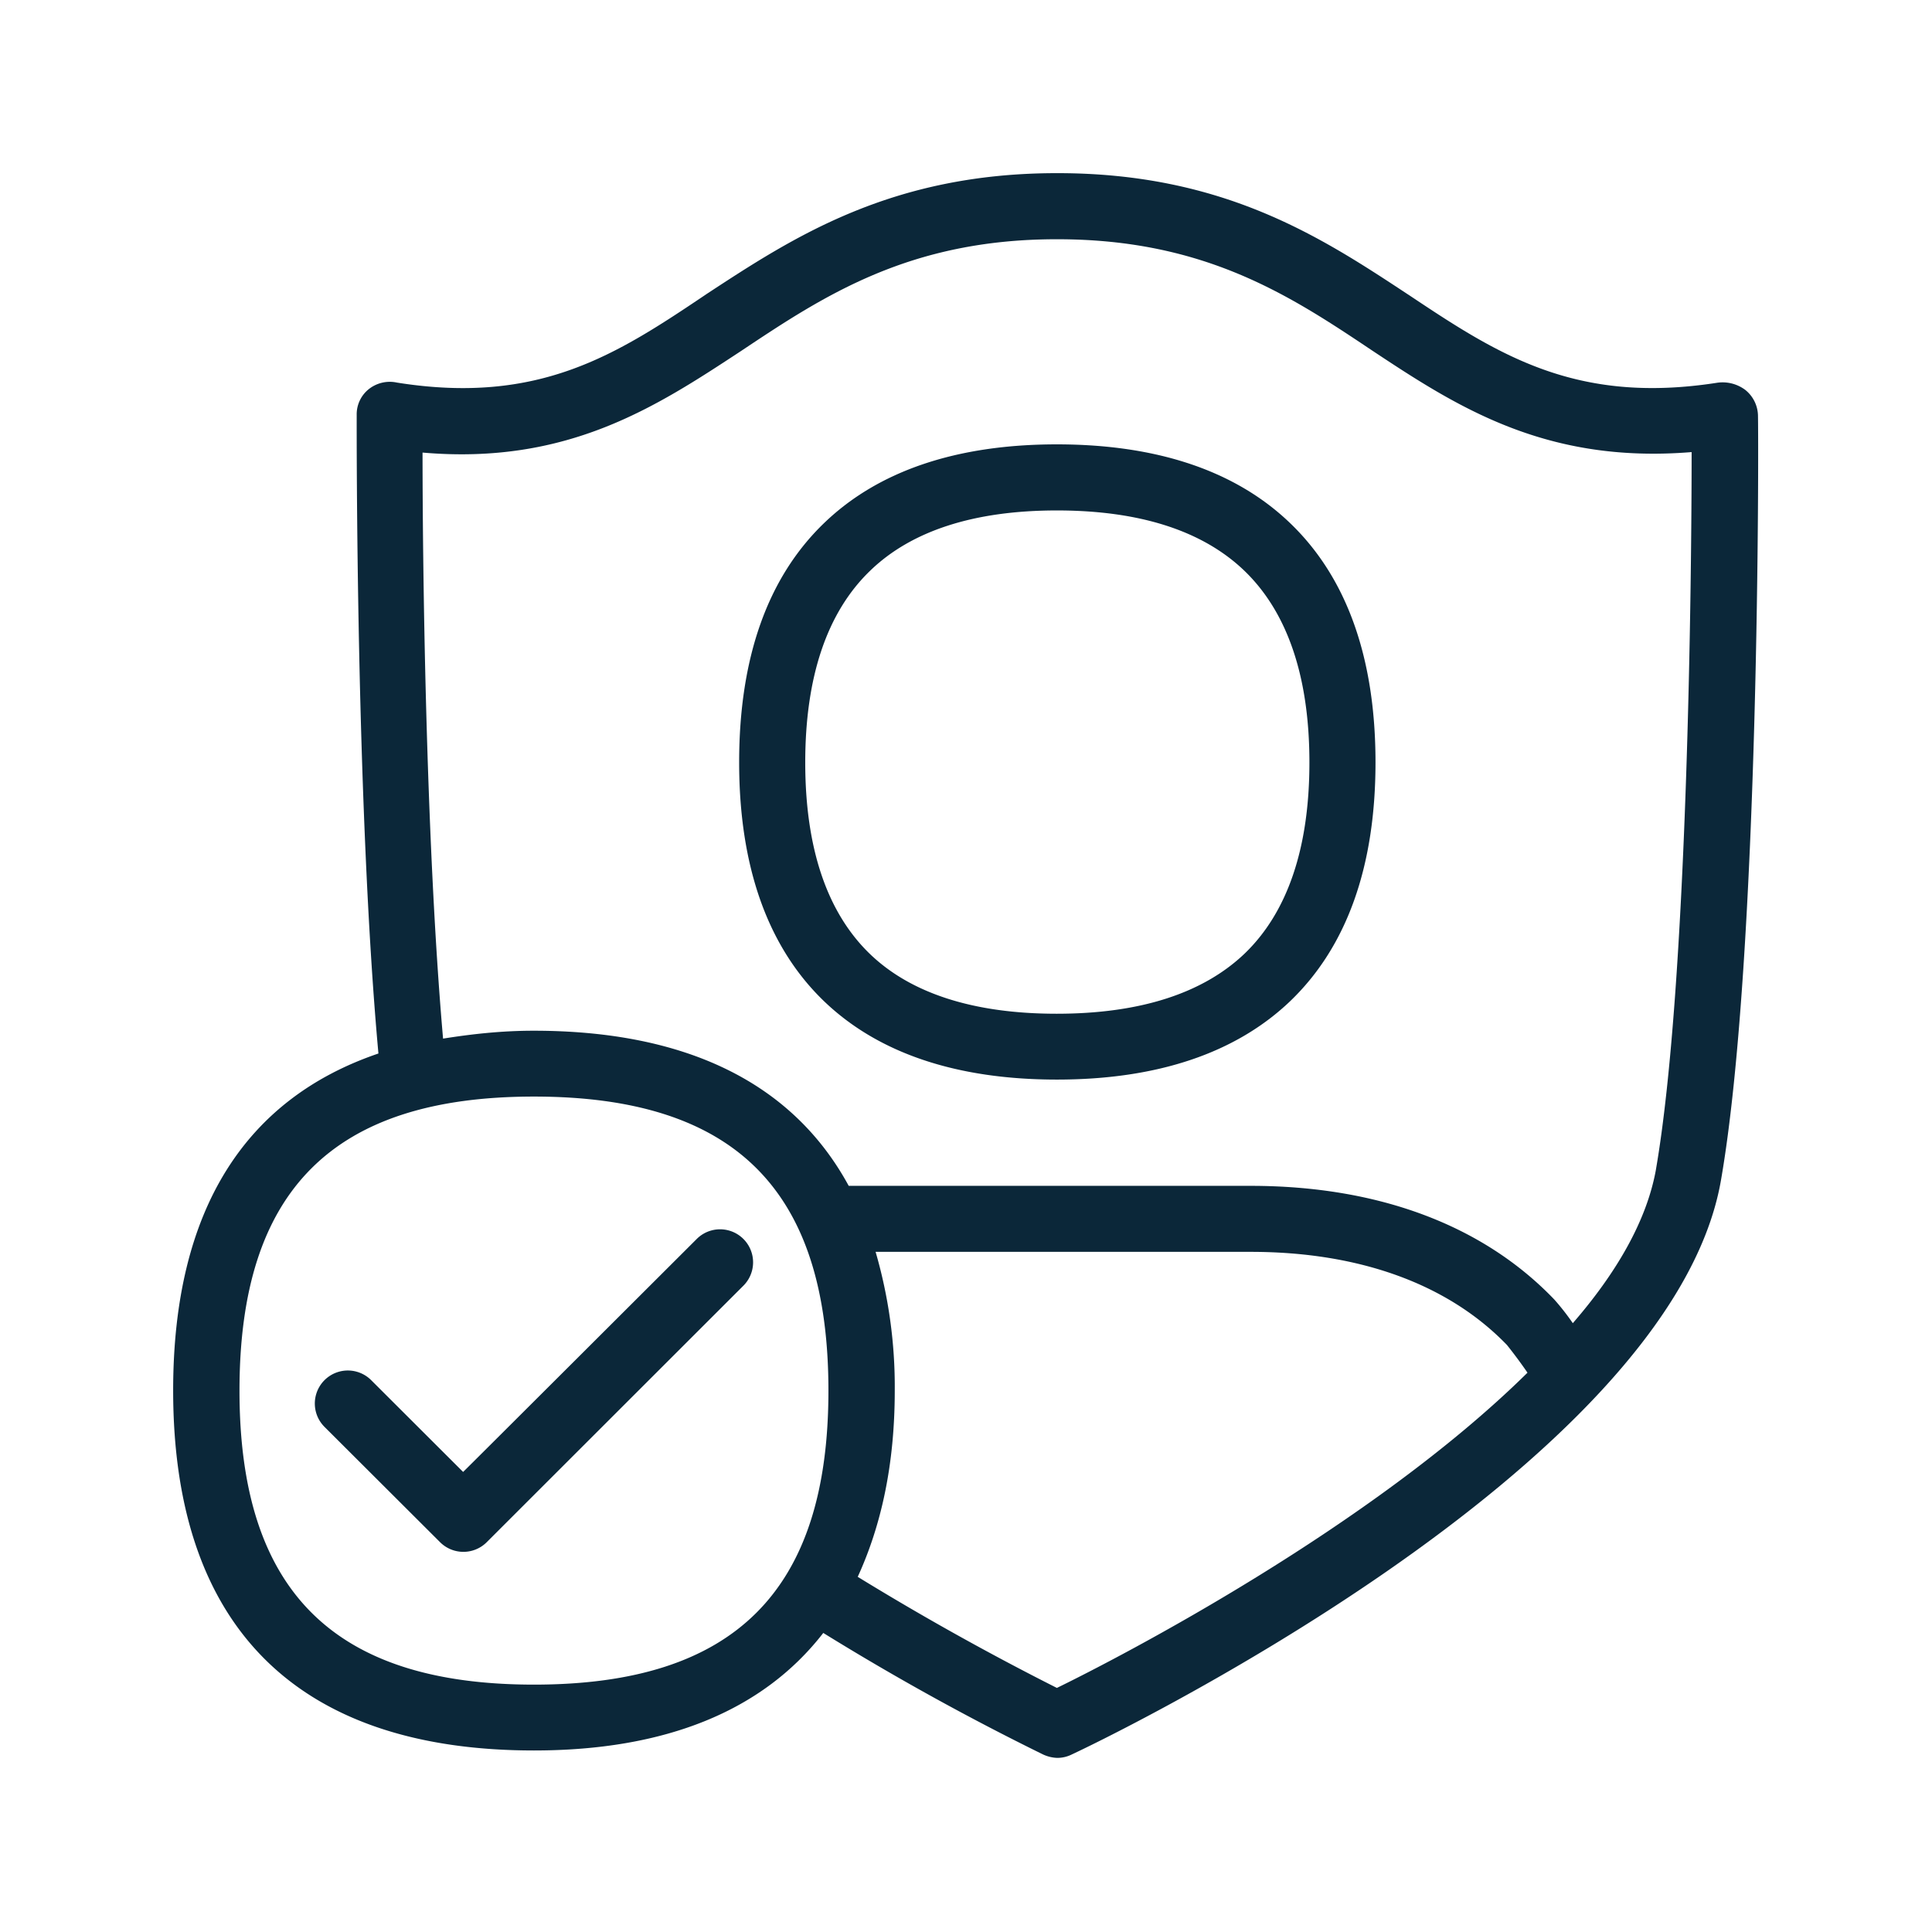 <svg xmlns="http://www.w3.org/2000/svg" width="24" height="24" fill="none"><path fill="#0B2739" d="M21.378 14.664c.485-2.782.468-9.238.46-9.51a.42.42 0 0 0-.157-.31.47.47 0 0 0-.345-.09c-1.767.277-2.731-.353-3.84-1.093l-.005-.003c-1.069-.705-2.284-1.507-4.354-1.507h-.008c-2.064 0-3.281.8-4.354 1.503l-.01.007c-1.101.74-2.065 1.373-3.832 1.092a.42.42 0 0 0-.353.082.4.4 0 0 0-.149.319v.008c0 .228-.01 4.854.27 7.925-1.637.557-2.55 1.919-2.55 4.185 0 3.045 1.65 4.473 4.482 4.473 1.622 0 2.838-.485 3.594-1.46a32 32 0 0 0 2.731 1.51q.085.039.174.042a.4.4 0 0 0 .179-.041c.305-.14 7.442-3.547 8.067-7.132m-.807-.137c-.114.638-.493 1.288-1.033 1.91a3 3 0 0 0-.23-.294c-.888-.927-2.193-1.412-3.773-1.412h-4.992c-.705-1.297-2.047-1.927-3.913-1.927-.403 0-.773.042-1.126.098-.221-2.521-.255-6.034-.255-7.28 1.8.156 2.898-.566 3.954-1.26l.018-.012c1.02-.68 2.079-1.378 3.905-1.378h.008c1.83 0 2.888.697 3.908 1.38 1.053.698 2.154 1.413 3.972 1.264 0 1.55-.048 6.622-.443 8.91M16.028 6.5c-.675-.65-1.65-.98-2.9-.98-1.246 0-2.22.33-2.893.98-.7.675-1.053 1.673-1.053 2.97s.356 2.294 1.053 2.966c.673.647 1.647.975 2.894.975 1.25 0 2.224-.33 2.899-.975.703-.675 1.059-1.672 1.059-2.966s-.356-2.295-1.059-2.97m-.569 5.348c-.518.493-1.3.745-2.333.745-1.025 0-1.81-.25-2.322-.745-.53-.513-.801-1.311-.801-2.376s.271-1.865.804-2.38c.515-.5 1.297-.751 2.322-.751 1.03 0 1.812.252 2.33.75.535.516.807 1.317.807 2.381 0 1.062-.272 1.863-.807 2.376m-6.804 3.543a.41.41 0 0 1 .58.58l-3.187 3.185a.41.41 0 0 1-.58.003l-.003-.003-1.434-1.431a.41.41 0 0 1 .58-.58l1.142 1.14c.003 0 2.902-2.894 2.902-2.894m10.32 1.661c-1.947 1.922-5.07 3.538-5.846 3.916a34 34 0 0 1-2.474-1.38c.289-.631.46-1.387.46-2.314a6 6 0 0 0-.238-1.723h4.66c1.35 0 2.452.4 3.183 1.157q.134.168.255.344M6.633 20.927c-2.49 0-3.658-1.165-3.658-3.652 0-2.496 1.168-3.653 3.658-3.653 2.493 0 3.658 1.157 3.658 3.653 0 2.487-1.165 3.652-3.658 3.652"/></svg>